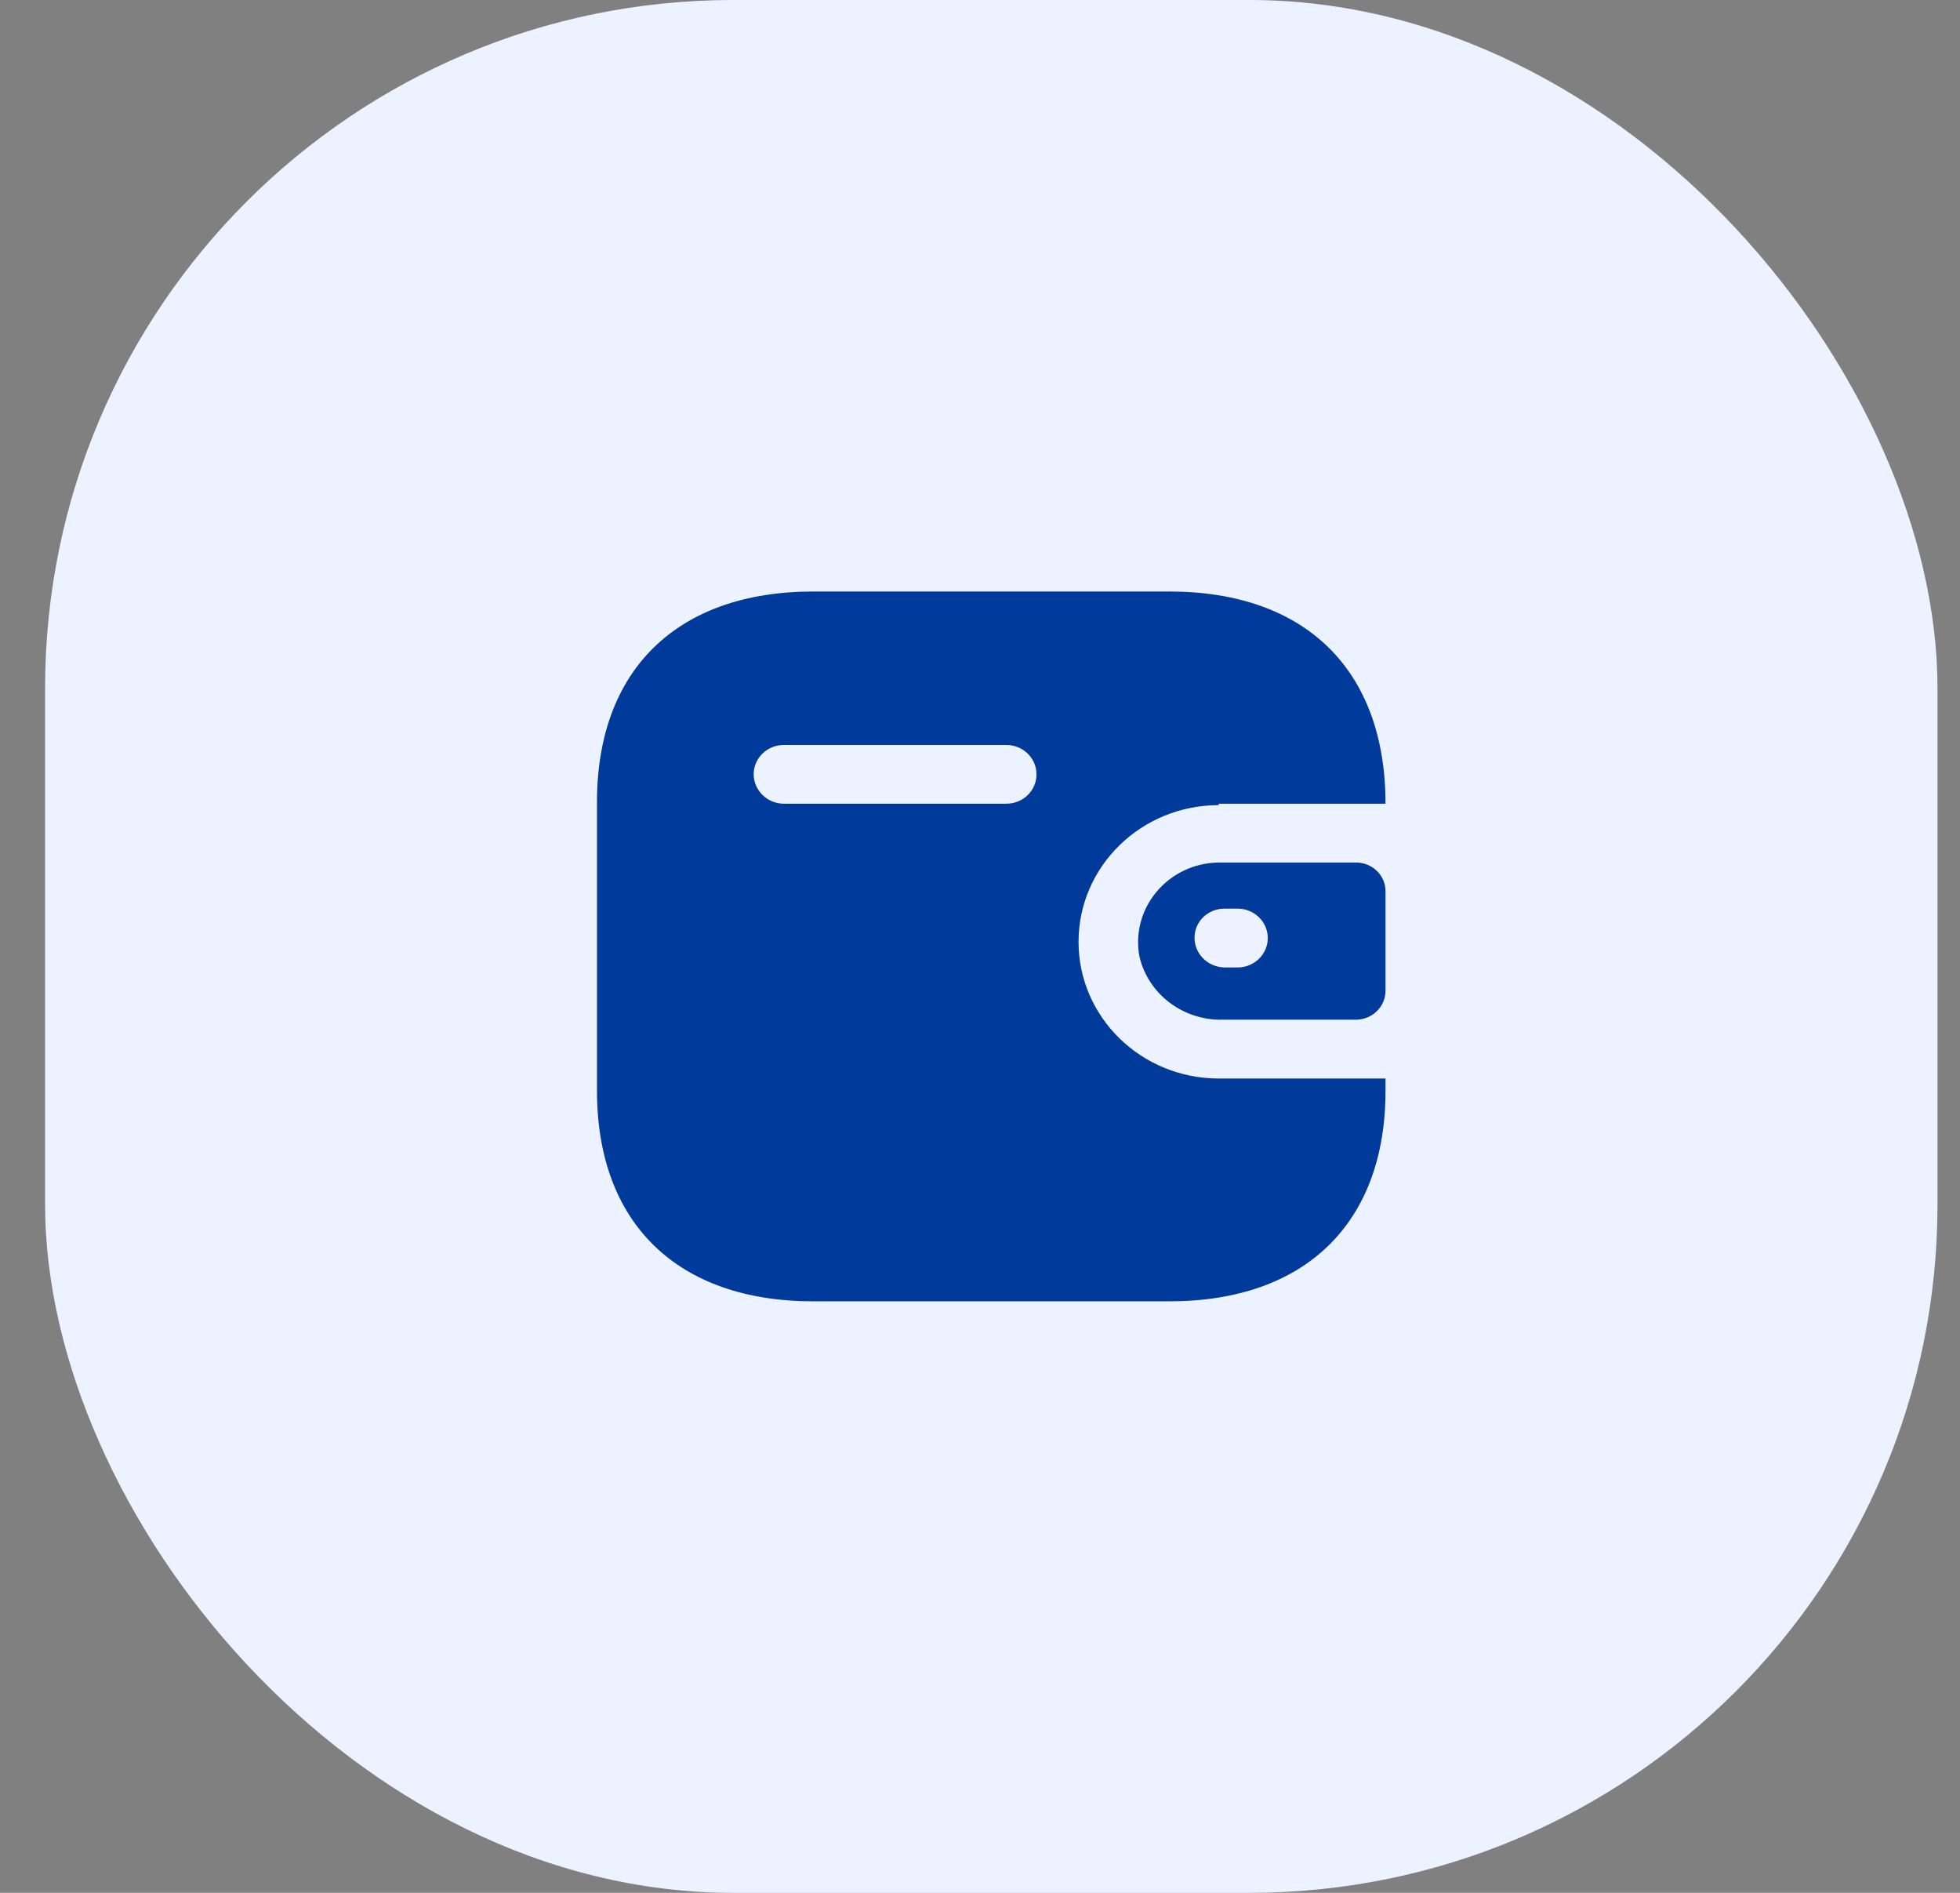 <svg width="29" height="28" viewBox="0 0 29 28" fill="none" xmlns="http://www.w3.org/2000/svg">
<rect x="0" y="0" width="29" height="28" fill="#808080" stroke="none"/>
<rect x="0.667" width="28" height="28" rx="10.182" fill="#ECF2FF"/>
<path fill-rule="evenodd" clip-rule="evenodd" d="M18.032 11.889H20.5C20.5 9.908 19.313 8.75 17.301 8.75H12.033C10.021 8.75 8.833 9.908 8.833 11.864V16.136C8.833 18.092 10.021 19.25 12.033 19.25H17.301C19.313 19.25 20.5 18.092 20.5 16.136V15.954H18.032C16.887 15.954 15.958 15.049 15.958 13.932C15.958 12.815 16.887 11.91 18.032 11.91V11.889ZM18.032 12.759H20.064C20.305 12.759 20.5 12.949 20.5 13.184V14.66C20.497 14.893 20.304 15.082 20.064 15.084H18.079C17.499 15.092 16.992 14.705 16.86 14.154C16.794 13.812 16.887 13.46 17.113 13.191C17.339 12.921 17.675 12.763 18.032 12.759ZM18.12 14.311H18.312C18.558 14.311 18.758 14.116 18.758 13.876C18.758 13.636 18.558 13.441 18.312 13.441H18.12C18.002 13.44 17.889 13.485 17.805 13.565C17.721 13.646 17.674 13.756 17.674 13.871C17.674 14.112 17.873 14.308 18.12 14.311ZM11.597 11.889H14.89C15.136 11.889 15.336 11.695 15.336 11.455C15.336 11.214 15.136 11.02 14.89 11.02H11.597C11.353 11.02 11.154 11.211 11.151 11.45C11.151 11.691 11.35 11.887 11.597 11.889Z" fill="#003a9a"/>
</svg>
